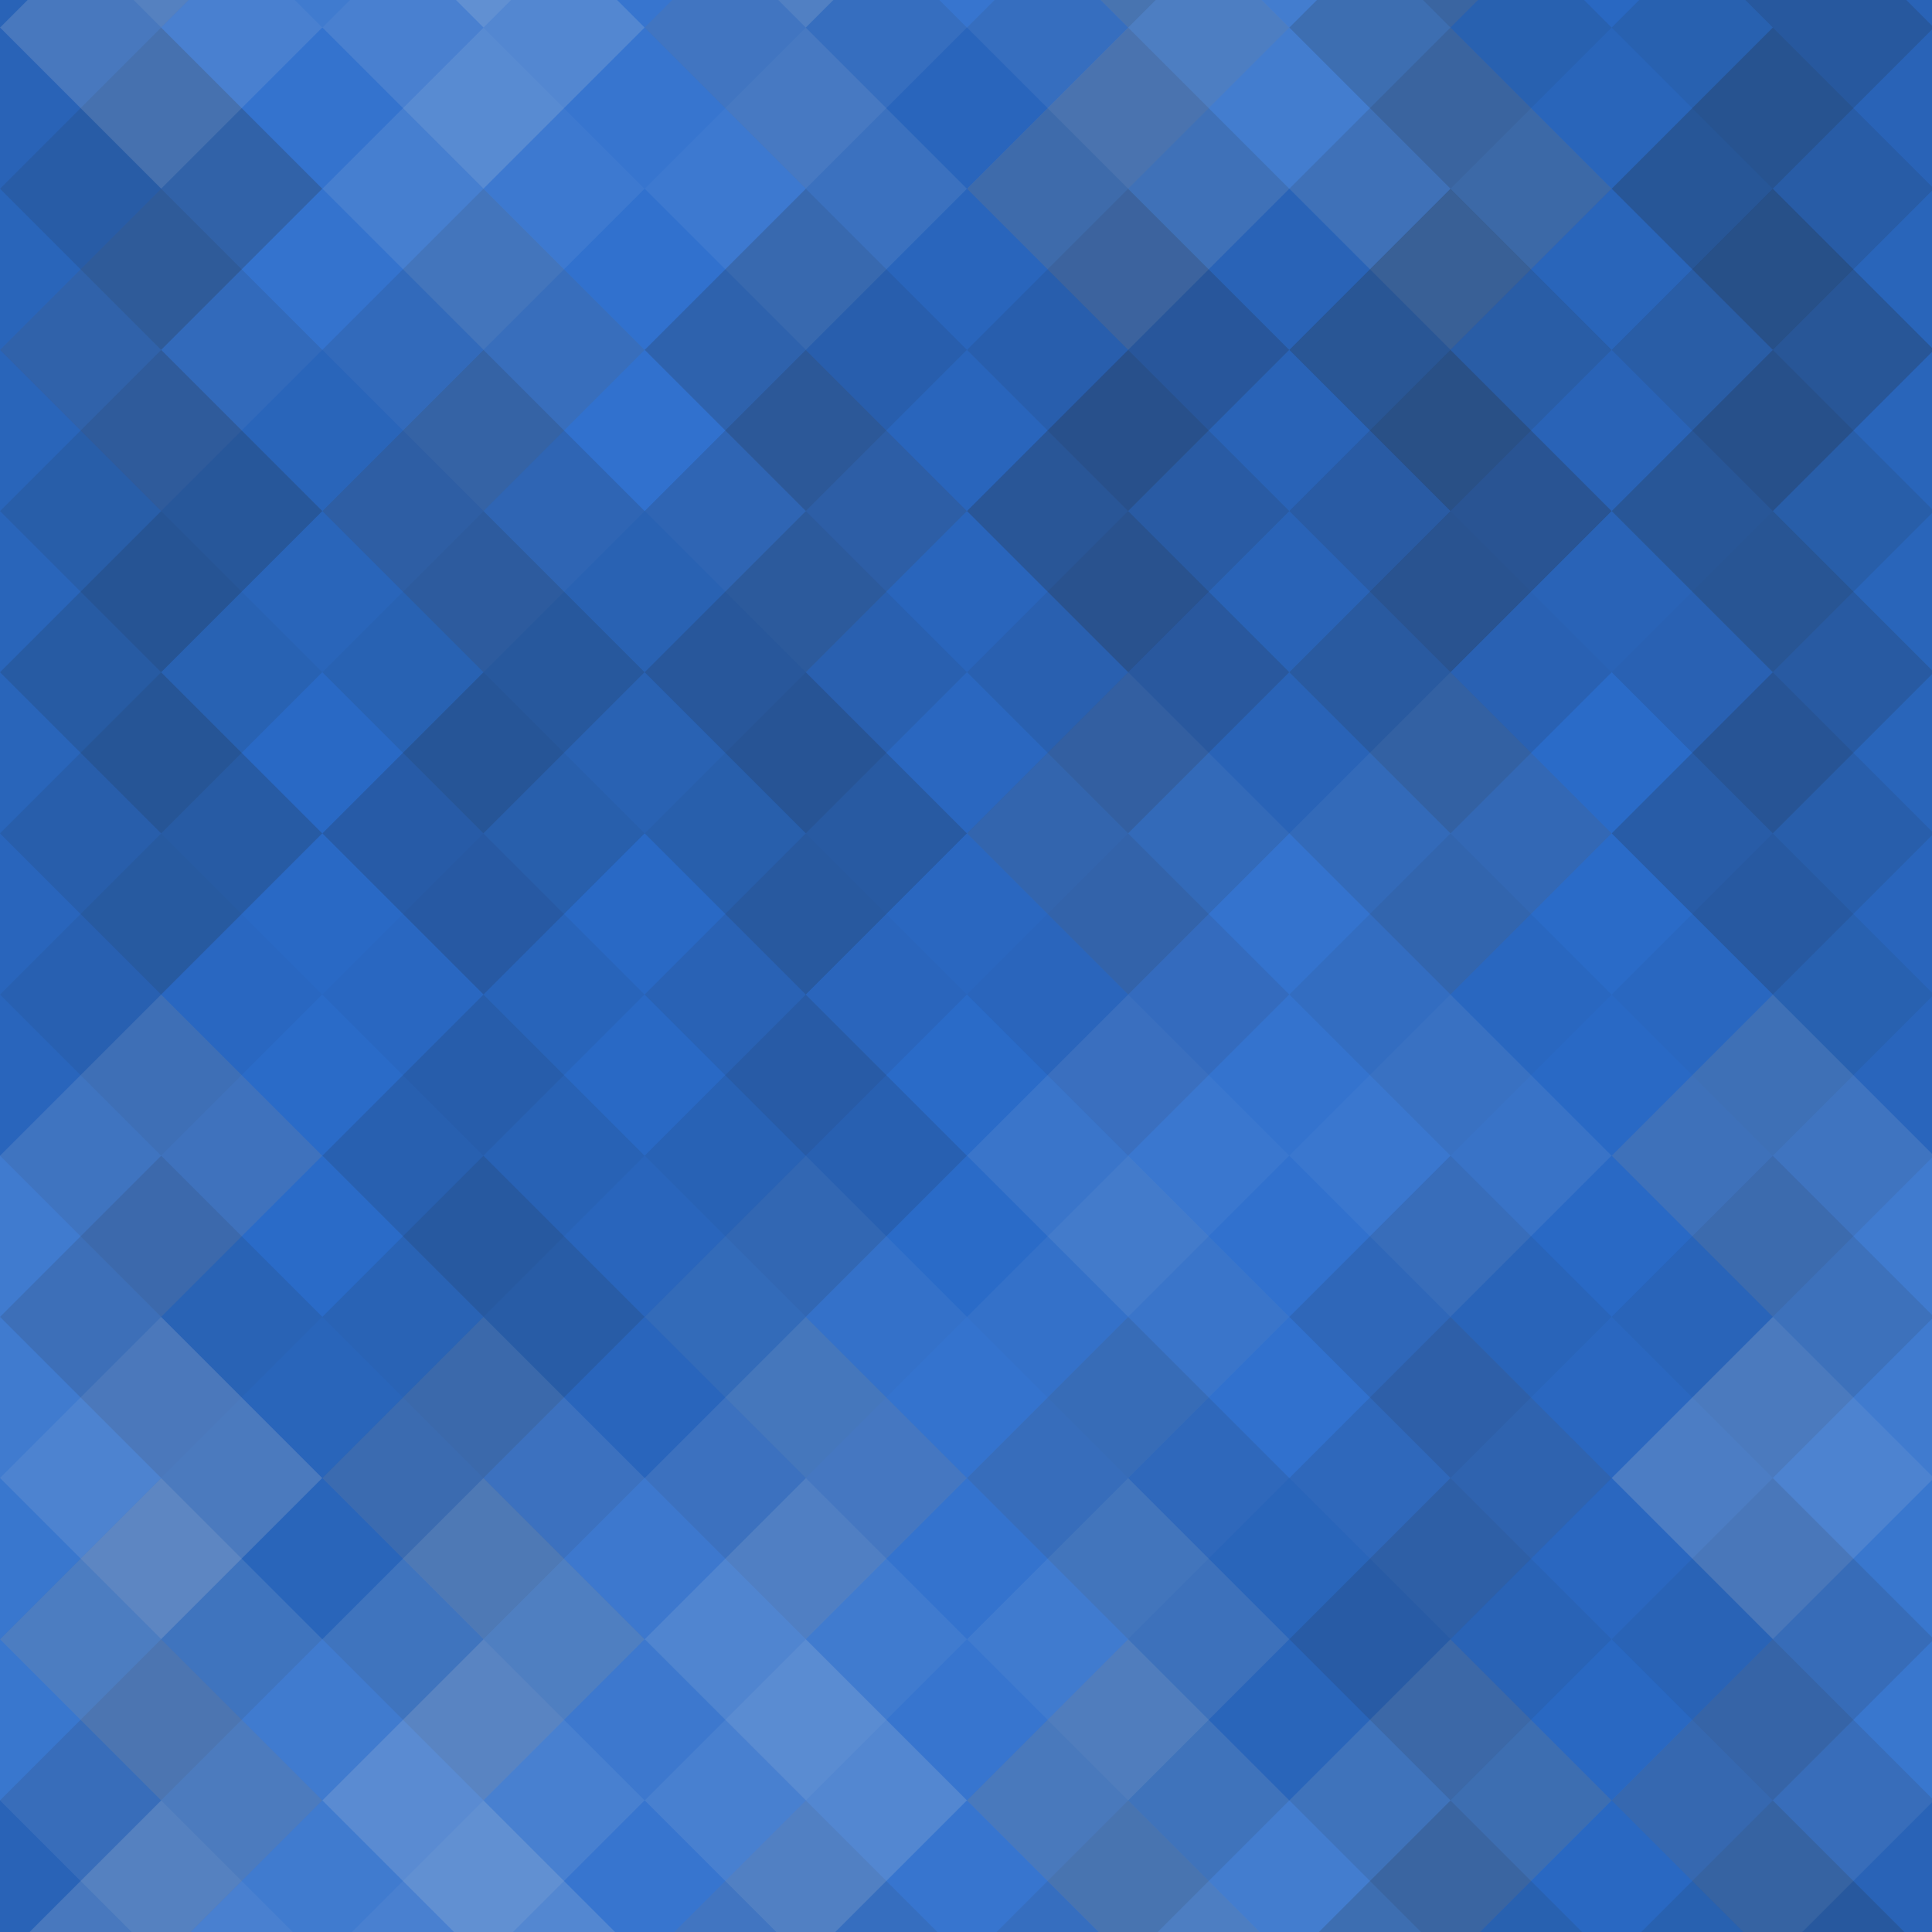 <svg xmlns="http://www.w3.org/2000/svg" width="195" height="195"><rect x="0" y="0" width="100%" height="100%" fill="rgb(42,109,205)"></rect><g fill="#222" opacity="0.133" transform="translate(-32.533,-32.533) rotate(45,32.533,32.533)"><rect x="23" y="0" width="23" height="69"></rect><rect x="0" y="23" width="69" height="23"></rect></g><g fill="#222" opacity="0.133" transform="translate(162.667,-32.533) rotate(45,32.533,32.533)"><rect x="23" y="0" width="23" height="69"></rect><rect x="0" y="23" width="69" height="23"></rect></g><g fill="#222" opacity="0.133" transform="translate(-32.533,162.667) rotate(45,32.533,32.533)"><rect x="23" y="0" width="23" height="69"></rect><rect x="0" y="23" width="69" height="23"></rect></g><g fill="#222" opacity="0.133" transform="translate(162.667,162.667) rotate(45,32.533,32.533)"><rect x="23" y="0" width="23" height="69"></rect><rect x="0" y="23" width="69" height="23"></rect></g><g fill="#ddd" opacity="0.055" transform="translate(0,-16.267) rotate(45,32.533,32.533)"><rect x="23" y="0" width="23" height="69"></rect><rect x="0" y="23" width="69" height="23"></rect></g><g fill="#ddd" opacity="0.055" transform="translate(0,178.934) rotate(45,32.533,32.533)"><rect x="23" y="0" width="23" height="69"></rect><rect x="0" y="23" width="69" height="23"></rect></g><g fill="#ddd" opacity="0.072" transform="translate(32.533,-32.533) rotate(45,32.533,32.533)"><rect x="23" y="0" width="23" height="69"></rect><rect x="0" y="23" width="69" height="23"></rect></g><g fill="#ddd" opacity="0.072" transform="translate(32.533,162.667) rotate(45,32.533,32.533)"><rect x="23" y="0" width="23" height="69"></rect><rect x="0" y="23" width="69" height="23"></rect></g><g fill="#222" opacity="0.098" transform="translate(65.067,-16.267) rotate(45,32.533,32.533)"><rect x="23" y="0" width="23" height="69"></rect><rect x="0" y="23" width="69" height="23"></rect></g><g fill="#222" opacity="0.098" transform="translate(65.067,178.934) rotate(45,32.533,32.533)"><rect x="23" y="0" width="23" height="69"></rect><rect x="0" y="23" width="69" height="23"></rect></g><g fill="#ddd" opacity="0.141" transform="translate(97.6,-32.533) rotate(45,32.533,32.533)"><rect x="23" y="0" width="23" height="69"></rect><rect x="0" y="23" width="69" height="23"></rect></g><g fill="#ddd" opacity="0.141" transform="translate(97.6,162.667) rotate(45,32.533,32.533)"><rect x="23" y="0" width="23" height="69"></rect><rect x="0" y="23" width="69" height="23"></rect></g><g fill="#222" opacity="0.115" transform="translate(130.134,-16.267) rotate(45,32.533,32.533)"><rect x="23" y="0" width="23" height="69"></rect><rect x="0" y="23" width="69" height="23"></rect></g><g fill="#222" opacity="0.115" transform="translate(130.134,178.934) rotate(45,32.533,32.533)"><rect x="23" y="0" width="23" height="69"></rect><rect x="0" y="23" width="69" height="23"></rect></g><g fill="#222" opacity="0.115" transform="translate(-32.533,0) rotate(45,32.533,32.533)"><rect x="23" y="0" width="23" height="69"></rect><rect x="0" y="23" width="69" height="23"></rect></g><g fill="#222" opacity="0.115" transform="translate(162.667,0) rotate(45,32.533,32.533)"><rect x="23" y="0" width="23" height="69"></rect><rect x="0" y="23" width="69" height="23"></rect></g><g fill="#222" opacity="0.115" transform="translate(0,16.267) rotate(45,32.533,32.533)"><rect x="23" y="0" width="23" height="69"></rect><rect x="0" y="23" width="69" height="23"></rect></g><g fill="#ddd" opacity="0.037" transform="translate(32.533,0) rotate(45,32.533,32.533)"><rect x="23" y="0" width="23" height="69"></rect><rect x="0" y="23" width="69" height="23"></rect></g><g fill="#222" opacity="0.098" transform="translate(65.067,16.267) rotate(45,32.533,32.533)"><rect x="23" y="0" width="23" height="69"></rect><rect x="0" y="23" width="69" height="23"></rect></g><g fill="#222" opacity="0.133" transform="translate(97.6,0) rotate(45,32.533,32.533)"><rect x="23" y="0" width="23" height="69"></rect><rect x="0" y="23" width="69" height="23"></rect></g><g fill="#222" opacity="0.133" transform="translate(130.134,16.267) rotate(45,32.533,32.533)"><rect x="23" y="0" width="23" height="69"></rect><rect x="0" y="23" width="69" height="23"></rect></g><g fill="#222" opacity="0.115" transform="translate(-32.533,32.533) rotate(45,32.533,32.533)"><rect x="23" y="0" width="23" height="69"></rect><rect x="0" y="23" width="69" height="23"></rect></g><g fill="#222" opacity="0.115" transform="translate(162.667,32.533) rotate(45,32.533,32.533)"><rect x="23" y="0" width="23" height="69"></rect><rect x="0" y="23" width="69" height="23"></rect></g><g fill="#222" opacity="0.046" transform="translate(0,48.8) rotate(45,32.533,32.533)"><rect x="23" y="0" width="23" height="69"></rect><rect x="0" y="23" width="69" height="23"></rect></g><g fill="#222" opacity="0.15" transform="translate(32.533,32.533) rotate(45,32.533,32.533)"><rect x="23" y="0" width="23" height="69"></rect><rect x="0" y="23" width="69" height="23"></rect></g><g fill="#222" opacity="0.081" transform="translate(65.067,48.8) rotate(45,32.533,32.533)"><rect x="23" y="0" width="23" height="69"></rect><rect x="0" y="23" width="69" height="23"></rect></g><g fill="#222" opacity="0.133" transform="translate(97.6,32.533) rotate(45,32.533,32.533)"><rect x="23" y="0" width="23" height="69"></rect><rect x="0" y="23" width="69" height="23"></rect></g><g fill="#222" opacity="0.029" transform="translate(130.134,48.8) rotate(45,32.533,32.533)"><rect x="23" y="0" width="23" height="69"></rect><rect x="0" y="23" width="69" height="23"></rect></g><g fill="#222" opacity="0.098" transform="translate(-32.533,65.067) rotate(45,32.533,32.533)"><rect x="23" y="0" width="23" height="69"></rect><rect x="0" y="23" width="69" height="23"></rect></g><g fill="#222" opacity="0.098" transform="translate(162.667,65.067) rotate(45,32.533,32.533)"><rect x="23" y="0" width="23" height="69"></rect><rect x="0" y="23" width="69" height="23"></rect></g><g fill="#222" opacity="0.029" transform="translate(0,81.334) rotate(45,32.533,32.533)"><rect x="23" y="0" width="23" height="69"></rect><rect x="0" y="23" width="69" height="23"></rect></g><g fill="#222" opacity="0.046" transform="translate(32.533,65.067) rotate(45,32.533,32.533)"><rect x="23" y="0" width="23" height="69"></rect><rect x="0" y="23" width="69" height="23"></rect></g><g fill="#222" opacity="0.029" transform="translate(65.067,81.334) rotate(45,32.533,32.533)"><rect x="23" y="0" width="23" height="69"></rect><rect x="0" y="23" width="69" height="23"></rect></g><g fill="#ddd" opacity="0.055" transform="translate(97.6,65.067) rotate(45,32.533,32.533)"><rect x="23" y="0" width="23" height="69"></rect><rect x="0" y="23" width="69" height="23"></rect></g><g fill="#222" opacity="0.046" transform="translate(130.134,81.334) rotate(45,32.533,32.533)"><rect x="23" y="0" width="23" height="69"></rect><rect x="0" y="23" width="69" height="23"></rect></g><g fill="#ddd" opacity="0.124" transform="translate(-32.533,97.6) rotate(45,32.533,32.533)"><rect x="23" y="0" width="23" height="69"></rect><rect x="0" y="23" width="69" height="23"></rect></g><g fill="#ddd" opacity="0.124" transform="translate(162.667,97.6) rotate(45,32.533,32.533)"><rect x="23" y="0" width="23" height="69"></rect><rect x="0" y="23" width="69" height="23"></rect></g><g fill="#222" opacity="0.115" transform="translate(0,113.867) rotate(45,32.533,32.533)"><rect x="23" y="0" width="23" height="69"></rect><rect x="0" y="23" width="69" height="23"></rect></g><g fill="#222" opacity="0.098" transform="translate(32.533,97.6) rotate(45,32.533,32.533)"><rect x="23" y="0" width="23" height="69"></rect><rect x="0" y="23" width="69" height="23"></rect></g><g fill="#ddd" opacity="0.055" transform="translate(65.067,113.867) rotate(45,32.533,32.533)"><rect x="23" y="0" width="23" height="69"></rect><rect x="0" y="23" width="69" height="23"></rect></g><g fill="#ddd" opacity="0.037" transform="translate(97.6,97.6) rotate(45,32.533,32.533)"><rect x="23" y="0" width="23" height="69"></rect><rect x="0" y="23" width="69" height="23"></rect></g><g fill="#222" opacity="0.081" transform="translate(130.134,113.867) rotate(45,32.533,32.533)"><rect x="23" y="0" width="23" height="69"></rect><rect x="0" y="23" width="69" height="23"></rect></g><g fill="#ddd" opacity="0.089" transform="translate(-32.533,130.134) rotate(45,32.533,32.533)"><rect x="23" y="0" width="23" height="69"></rect><rect x="0" y="23" width="69" height="23"></rect></g><g fill="#ddd" opacity="0.089" transform="translate(162.667,130.134) rotate(45,32.533,32.533)"><rect x="23" y="0" width="23" height="69"></rect><rect x="0" y="23" width="69" height="23"></rect></g><g fill="#ddd" opacity="0.089" transform="translate(-32.533,-65.067) rotate(45,32.533,32.533)"><rect x="23" y="0" width="23" height="69"></rect><rect x="0" y="23" width="69" height="23"></rect></g><g fill="#ddd" opacity="0.124" transform="translate(0,146.401) rotate(45,32.533,32.533)"><rect x="23" y="0" width="23" height="69"></rect><rect x="0" y="23" width="69" height="23"></rect></g><g fill="#ddd" opacity="0.124" transform="translate(0,-48.8) rotate(45,32.533,32.533)"><rect x="23" y="0" width="23" height="69"></rect><rect x="0" y="23" width="69" height="23"></rect></g><g fill="#ddd" opacity="0.107" transform="translate(32.533,130.134) rotate(45,32.533,32.533)"><rect x="23" y="0" width="23" height="69"></rect><rect x="0" y="23" width="69" height="23"></rect></g><g fill="#ddd" opacity="0.107" transform="translate(32.533,-65.067) rotate(45,32.533,32.533)"><rect x="23" y="0" width="23" height="69"></rect><rect x="0" y="23" width="69" height="23"></rect></g><g fill="#ddd" opacity="0.072" transform="translate(65.067,146.401) rotate(45,32.533,32.533)"><rect x="23" y="0" width="23" height="69"></rect><rect x="0" y="23" width="69" height="23"></rect></g><g fill="#ddd" opacity="0.072" transform="translate(65.067,-48.8) rotate(45,32.533,32.533)"><rect x="23" y="0" width="23" height="69"></rect><rect x="0" y="23" width="69" height="23"></rect></g><g fill="#222" opacity="0.115" transform="translate(97.6,130.134) rotate(45,32.533,32.533)"><rect x="23" y="0" width="23" height="69"></rect><rect x="0" y="23" width="69" height="23"></rect></g><g fill="#222" opacity="0.115" transform="translate(97.6,-65.067) rotate(45,32.533,32.533)"><rect x="23" y="0" width="23" height="69"></rect><rect x="0" y="23" width="69" height="23"></rect></g><g fill="#222" opacity="0.063" transform="translate(130.134,146.401) rotate(45,32.533,32.533)"><rect x="23" y="0" width="23" height="69"></rect><rect x="0" y="23" width="69" height="23"></rect></g><g fill="#222" opacity="0.063" transform="translate(130.134,-48.8) rotate(45,32.533,32.533)"><rect x="23" y="0" width="23" height="69"></rect><rect x="0" y="23" width="69" height="23"></rect></g></svg>